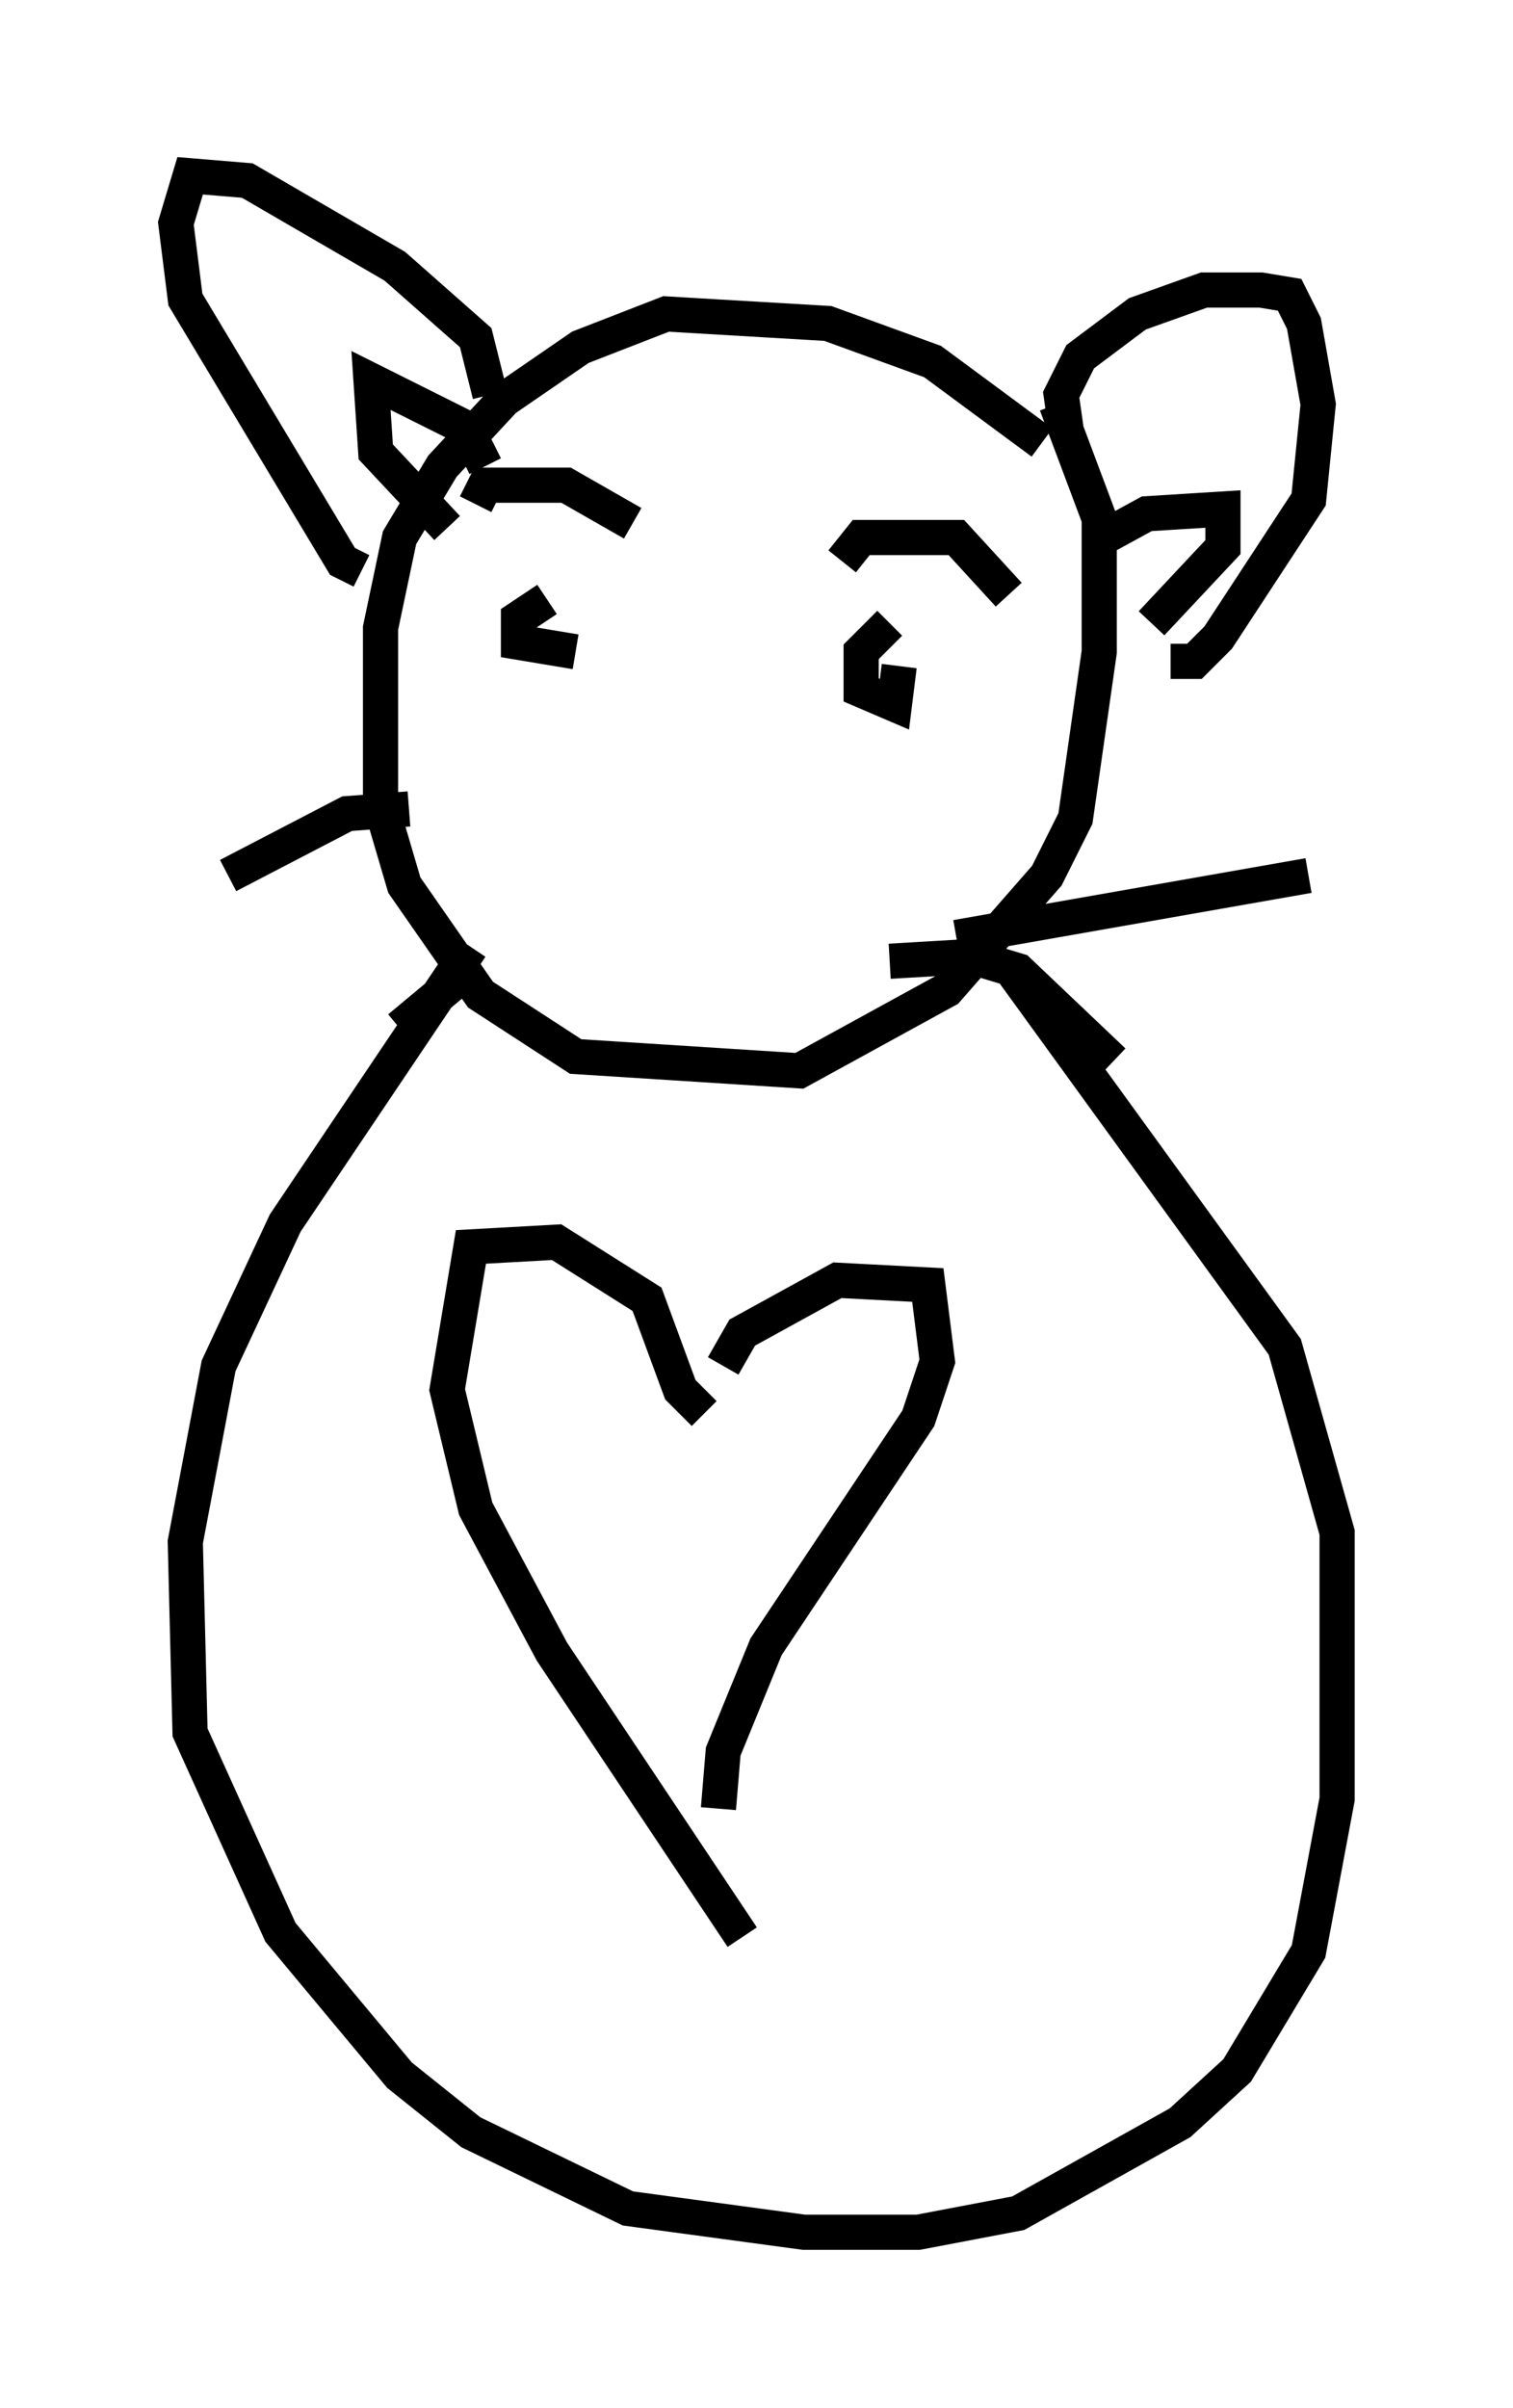 <?xml version="1.0" encoding="utf-8" ?>
<svg baseProfile="full" height="68.457" version="1.1" width="43.017" xmlns="http://www.w3.org/2000/svg" xmlns:ev="http://www.w3.org/2001/xml-events" xmlns:xlink="http://www.w3.org/1999/xlink"><defs /><rect fill="white" height="68.457" width="43.017" x="0" y="0" /><path d="M29.628, 13.796 m0.0, -1.218 l-3.112, -2.3 -2.977, -1.083 l-4.601, -0.271 -2.436, 0.947 l-2.165, 1.488 -1.759, 1.894 l-1.218, 2.03 -0.541, 2.571 l0.0, 5.007 0.677, 2.3 l2.165, 3.112 2.706, 1.759 l6.36, 0.406 4.195, -2.3 l2.842, -3.248 0.812, -1.624 l0.677, -4.736 0.0, -3.789 l-1.218, -3.248 m0.271, 0.677 l-0.135, -0.947 0.541, -1.083 l1.624, -1.218 1.894, -0.677 l1.624, 0.0 0.812, 0.135 l0.406, 0.812 0.406, 2.3 l-0.271, 2.706 -2.571, 3.924 l-0.677, 0.677 -0.677, 0.0 m-2.165, -3.383 l1.488, -0.812 2.165, -0.135 l0.0, 1.083 -2.03, 2.165 m-18.809, -6.495 l-0.406, -1.624 -2.3, -2.03 l-4.195, -2.436 -1.624, -0.135 l-0.406, 1.353 0.271, 2.165 l4.465, 7.442 0.541, 0.271 m3.518, -2.977 l-0.541, -1.083 -2.706, -1.353 l0.135, 2.03 2.03, 2.165 m11.231, 0.947 l0.541, -0.677 2.706, 0.0 l1.488, 1.624 m-3.383, 0.812 l-0.812, 0.812 0.0, 1.083 l0.947, 0.406 0.135, -1.083 m-7.578, -4.059 l-1.894, -1.083 -2.3, 0.0 l-0.271, 0.541 m2.03, 2.706 l-0.812, 0.541 0.0, 0.677 l1.624, 0.271 m10.825, 8.119 l10.013, -1.759 m-11.908, 2.436 l2.3, -0.135 1.353, 0.406 l2.706, 2.571 m-20.027, -7.172 l-1.759, 0.135 -3.383, 1.759 m6.495, 2.977 l-1.624, 1.353 m2.03, -2.3 l-5.277, 7.848 -1.894, 4.059 l-0.947, 5.007 0.135, 5.413 l2.571, 5.683 3.383, 4.059 l2.03, 1.624 4.465, 2.165 l5.007, 0.677 3.248, 0.0 l2.842, -0.541 4.601, -2.571 l1.624, -1.488 2.03, -3.383 l0.812, -4.33 0.0, -7.578 l-1.488, -5.277 -7.848, -10.825 m-8.119, 11.367 l0.541, -0.947 2.706, -1.488 l2.571, 0.135 0.271, 2.165 l-0.541, 1.624 -4.33, 6.495 l-1.218, 2.977 -0.135, 1.624 m-0.406, -11.231 l-0.677, -0.677 -0.947, -2.571 l-2.571, -1.624 -2.436, 0.135 l-0.677, 4.059 0.812, 3.383 l2.165, 4.059 5.413, 8.119 " fill="none" stroke="black" stroke-width="1" /></svg>